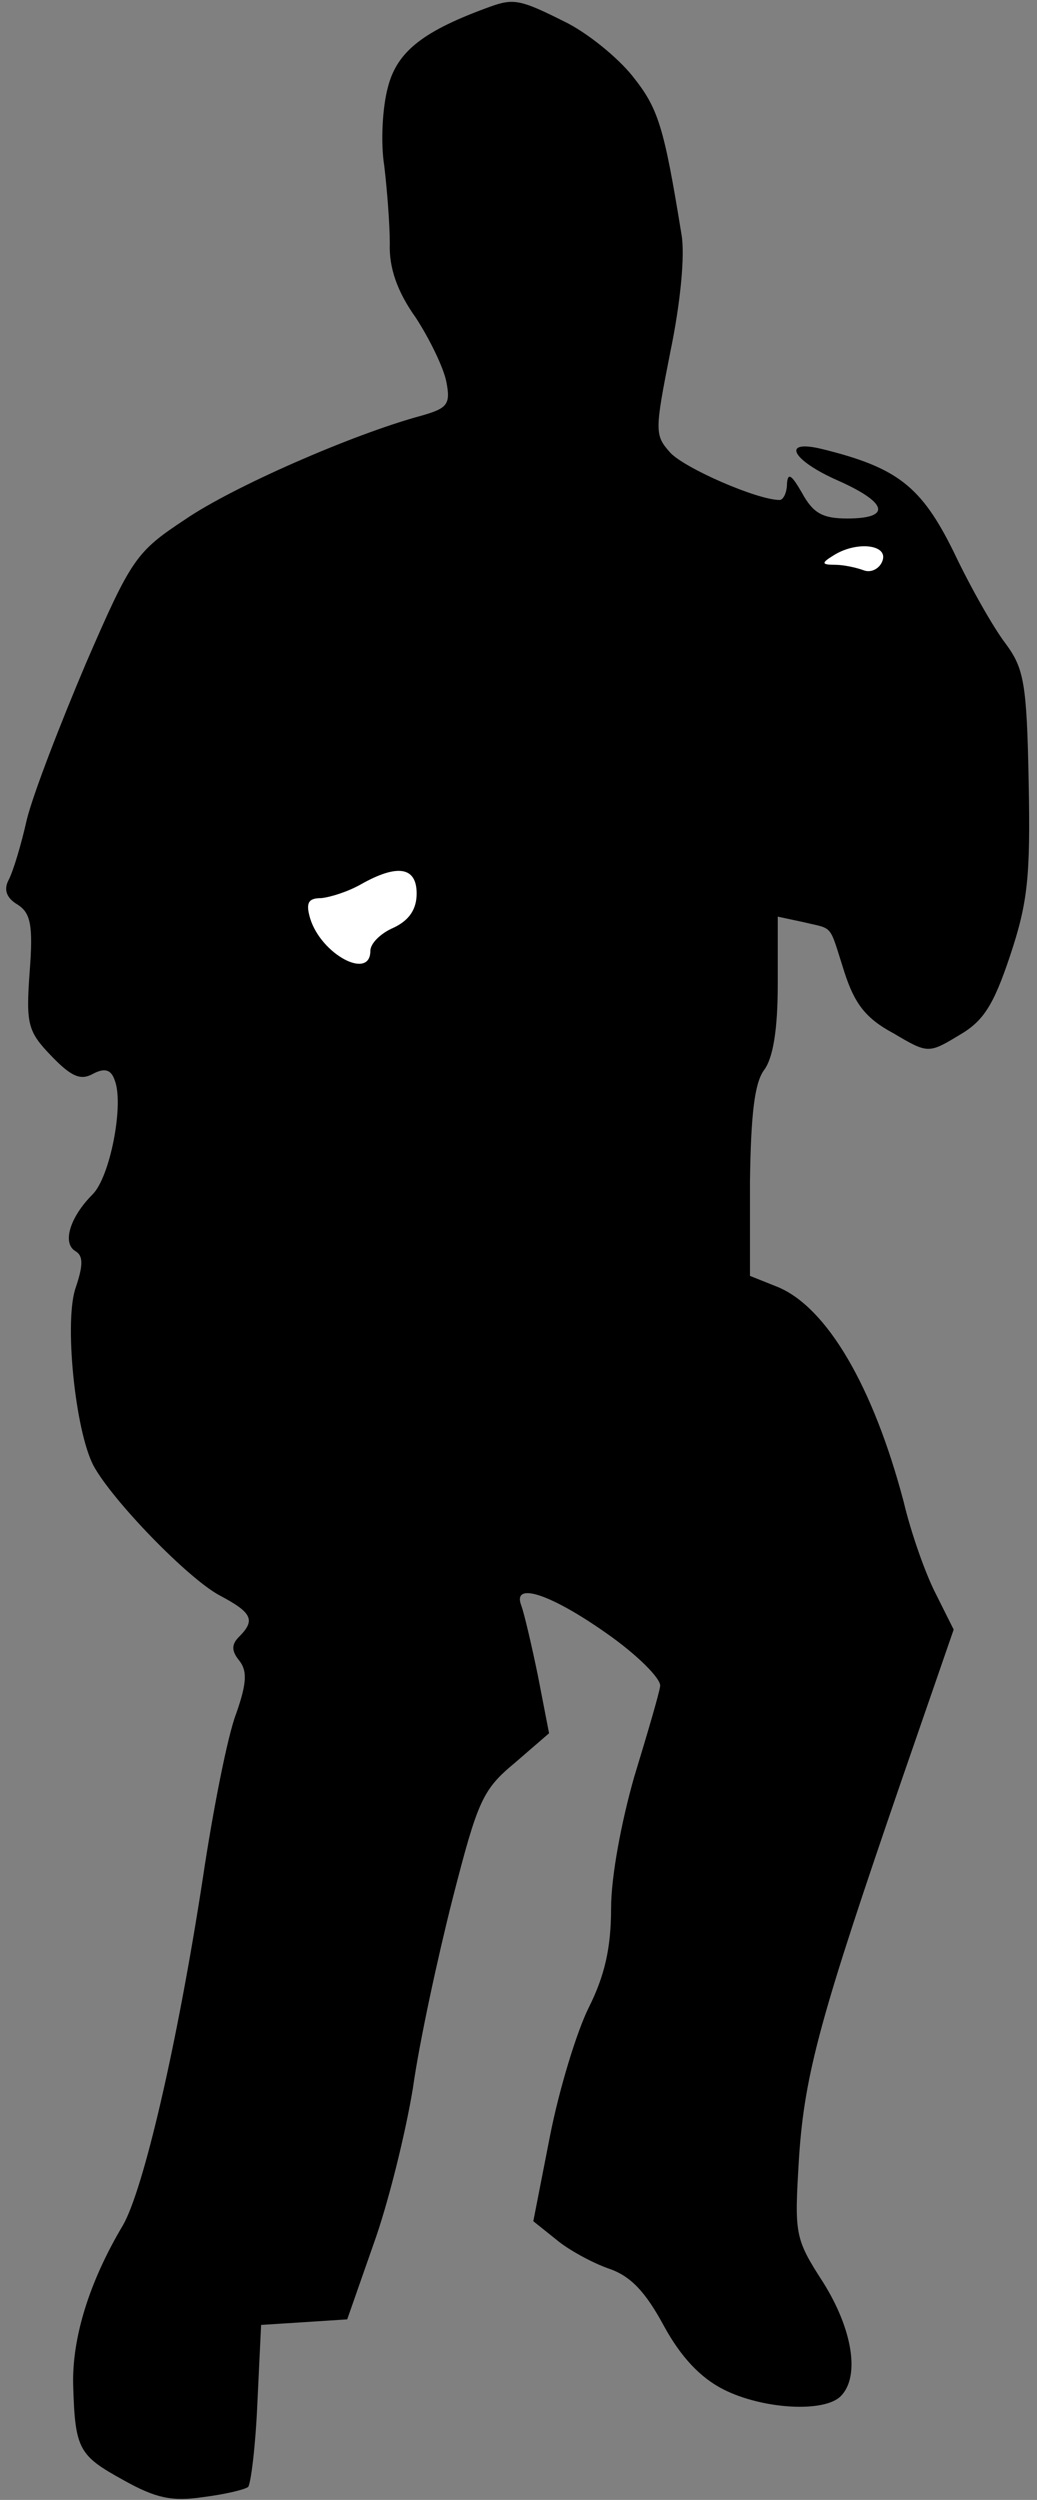 <?xml version="1.0" standalone="no"?>
<!DOCTYPE svg PUBLIC "-//W3C//DTD SVG 20010904//EN"
 "http://www.w3.org/TR/2001/REC-SVG-20010904/DTD/svg10.dtd">
<svg version="1.0" xmlns="http://www.w3.org/2000/svg"
 width="112pt" height="270pt" viewBox="0 0 112 270"
 preserveAspectRatio="xMidYMid meet">
<rect x="0" y="0" width="112" height="270" fill="#808080" stroke="none"/>
<g transform="translate(0,270) scale(0.1,-0.1)"
fill="#000000" stroke="none">
<path fill="#000000" stroke="none" d="M530 2693 c-72 -26 -101 -48 -111 -87
-6 -22 -8 -60 -4 -85 3 -25 6 -63 6 -84 -1 -26 8 -52 28 -80 15 -23 30 -54 33
-69 5 -25 1 -29 -27 -37 -74 -20 -204 -77 -255 -112 -53 -35 -58 -42 -107
-155 -28 -66 -57 -141 -64 -169 -6 -27 -15 -57 -20 -66 -5 -10 -2 -19 10 -26
14 -9 17 -22 13 -73 -4 -56 -2 -64 23 -90 22 -23 32 -27 45 -20 13 7 20 5 24
-7 10 -26 -5 -104 -24 -123 -24 -24 -33 -52 -19 -61 9 -5 9 -15 1 -39 -13 -35
-1 -155 19 -193 20 -37 101 -121 136 -140 36 -19 39 -27 21 -45 -8 -8 -8 -15
0 -25 9 -11 9 -24 -3 -58 -9 -23 -25 -104 -36 -178 -28 -182 -64 -335 -86
-374 -37 -62 -55 -122 -54 -172 2 -71 6 -77 55 -104 34 -19 52 -23 85 -18 24
3 45 8 49 11 3 4 8 44 10 91 l4 84 47 3 46 3 28 80 c16 44 35 121 43 170 7 50
27 142 43 205 27 105 32 117 67 146 l37 32 -12 62 c-7 34 -15 68 -18 76 -10
26 31 13 92 -30 33 -23 59 -49 58 -57 -1 -8 -14 -52 -28 -98 -14 -49 -25 -108
-25 -142 0 -43 -7 -73 -24 -107 -13 -26 -32 -88 -42 -139 l-18 -92 25 -20 c13
-11 39 -25 56 -31 24 -8 40 -25 60 -62 18 -33 39 -56 65 -69 42 -21 108 -25
126 -7 21 21 13 72 -19 123 -31 48 -31 52 -26 135 6 91 24 155 111 408 l56
162 -19 38 c-11 21 -27 66 -35 100 -33 125 -83 210 -136 232 l-30 12 0 102 c1
73 5 106 15 120 10 13 15 44 15 93 l0 73 28 -6 c33 -8 27 -1 44 -54 11 -34 23
-50 53 -66 37 -22 38 -22 71 -2 26 15 37 32 55 86 19 57 22 85 20 187 -2 107
-5 123 -25 150 -13 17 -38 61 -56 99 -35 71 -61 91 -142 111 -45 11 -33 -12
17 -34 54 -24 58 -41 10 -41 -27 0 -37 6 -49 28 -11 19 -15 22 -16 10 0 -10
-4 -18 -8 -18 -24 0 -102 34 -118 51 -17 19 -17 23 0 109 11 53 16 105 12 127
-19 117 -25 136 -53 171 -16 20 -49 47 -74 59 -46 23 -54 25 -79 16z"/>
<path fill="#ffffff" stroke="none" d="M953 2094 c-3 -8 -12 -13 -20 -10 -8 3
-22 6 -31 6 -15 0 -15 2 -2 10 25 16 60 12 53 -6z"/>
<path fill="#ffffff" stroke="none" d="M450 1735 c0 -17 -8 -29 -25 -37 -14
-6 -25 -17 -25 -25 0 -32 -53 -4 -65 35 -5 17 -2 22 12 22 10 1 29 7 43 15 39
22 60 19 60 -10z"/>
</g>
</svg>
